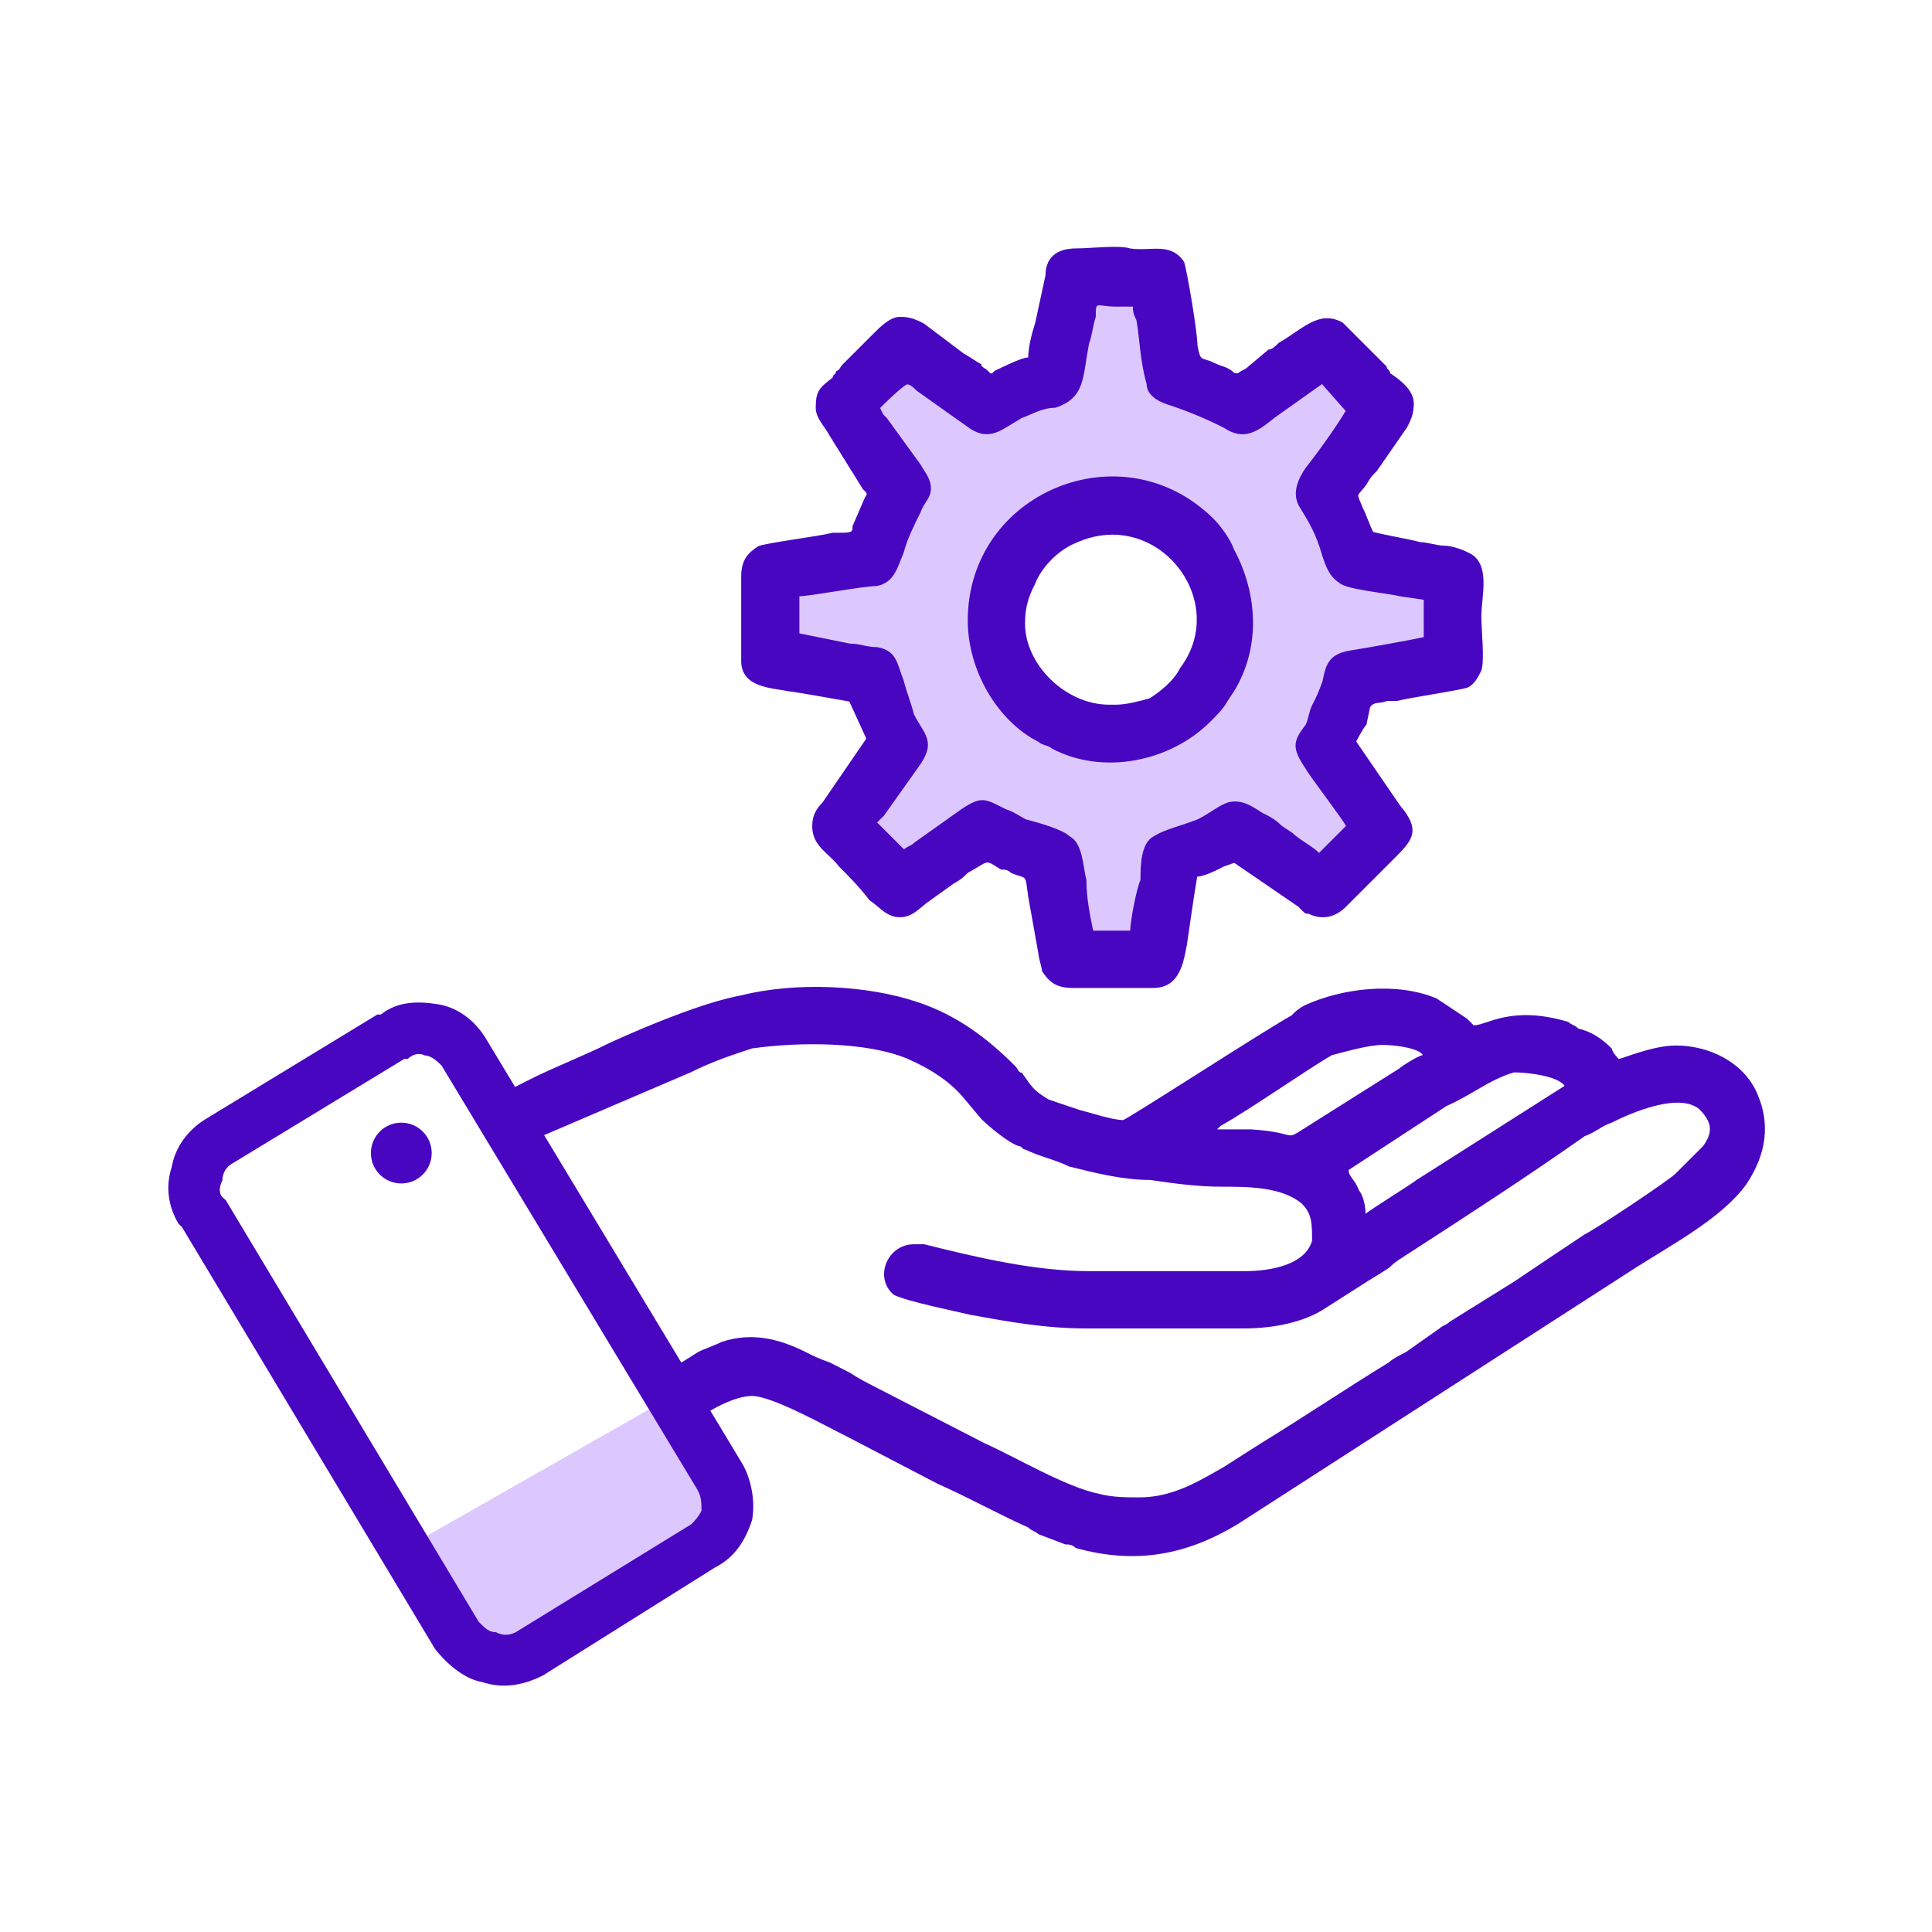<?xml version="1.0" encoding="utf-8"?>
<!-- Generator: Adobe Illustrator 24.1.1, SVG Export Plug-In . SVG Version: 6.00 Build 0)  -->
<svg version="1.1" id="Capa_1" xmlns:xodm="http://www.corel.com/coreldraw/odm/2003"
	 xmlns="http://www.w3.org/2000/svg" xmlns:xlink="http://www.w3.org/1999/xlink" x="0px" y="0px" viewBox="0 0 661 661"
	 style="enable-background:new 0 0 661 661;" xml:space="preserve">
<style type="text/css">
	.st0{fill:none;}
	.st1{fill-rule:evenodd;clip-rule:evenodd;fill:#DCC8FF;}
	.st2{fill-rule:evenodd;clip-rule:evenodd;fill:#4806C1;}
	.st3{fill:#4806C1;}
</style>
<g id="Capa_x0020_1">
	<rect class="st0" width="661" height="661"/>
	<g id="_2570780528128">
		<polygon class="st1" points="143,527.2 226.1,479.9 250.3,516.8 233,530.6 178.8,565.3 154.6,553.7 		"/>
		<path class="st1" d="M351.8,122.3c-2.3,0-9.2,3.5-11.5,4.6c-1.2,1.2-1.2,1.2-2.3,0c-1.2-1.2-2.3-1.2-2.3-2.3
			c-2.3-1.2-3.5-2.3-5.8-3.5c-4.6-3.5-9.2-6.9-13.8-10.4c-2.3-1.2-4.6-2.3-8.1-2.3c-3.5,0-6.9,3.5-9.2,5.8l-10.4,10.4
			c-1.2,1.2-1.2,2.3-2.3,2.3c0,1.2-1.2,1.2-1.2,2.3c-4.6,3.5-5.8,4.6-5.8,10.4c0,3.5,3.5,6.9,4.6,9.2l11.5,18.5
			c2.3,2.3,1.2,1.2,0,4.6l-3.5,8.1c0,2.3,0,2.3-6.9,2.3c-4.6,1.2-23.1,3.5-25.4,4.6c-3.5,2.3-5.8,4.6-5.8,10.4v28.8
			c0,9.2,10.4,9.2,16.2,10.4c1.2,0,20.8,3.5,20.8,3.5l5.8,12.7l-15,21.9c-2.3,2.3-3.5,4.6-3.5,8.1c0,6.9,5.8,9.2,9.2,13.8
			c3.5,3.5,6.9,6.9,10.4,11.5c3.5,2.3,5.8,5.8,10.4,5.8c4.6,0,6.9-3.5,10.4-5.8l8.1-5.8c2.3-1.2,3.5-2.3,4.6-3.5
			c8.1-4.6,5.8-4.6,11.5-1.2c1.2,0,2.3,0,3.5,1.2c5.8,2.3,4.6,0,5.8,8.1l3.5,19.6c0,1.2,1.2,4.6,1.2,5.8c2.3,3.5,4.6,5.8,10.4,5.8
			h27.7c9.2,0,10.4-9.2,11.5-15c1.2-8.1,2.3-16.2,3.5-23.1c2.3,0,6.9-2.3,9.2-3.5l3.5-1.2l21.9,15l1.2,1.2c1.2,1.2,1.2,1.2,2.3,1.2
			c4.6,2.3,9.2,1.2,12.7-2.3l1.2-1.2l16.2-16.2c5.8-5.8,8.1-9.2,1.2-17.3l-15-21.9c0,0,2.3-4.6,3.5-5.8l1.2-5.8
			c1.2-2.3,3.5-1.2,5.8-2.3c1.2,0,2.3,0,3.5,0c4.6-1.2,20.8-3.5,24.2-4.6c2.3-1.2,3.5-3.5,4.6-5.8c1.2-3.5,0-13.8,0-18.5
			c0-6.9,3.5-18.5-4.6-21.9c-2.3-1.2-5.8-2.3-8.1-2.3s-5.8-1.2-8.1-1.2c-4.6-1.2-11.5-2.3-16.2-3.5c-1.2-2.3-2.3-5.8-3.5-8.1
			c-2.3-5.8-2.3-3.5,1.2-8.1c1.2-2.3,2.3-3.5,3.5-4.6l10.4-15c1.2-2.3,2.3-4.6,2.3-8.1c0-4.6-4.6-8.1-8.1-10.4
			c0-1.2-1.2-1.2-1.2-2.3c-2.3-2.3-13.8-13.8-15-15c-8.1-4.6-13.8,2.3-21.9,6.9c-1.2,1.2-2.3,2.3-3.5,2.3l-6.9,5.8
			c-1.2,1.2-2.3,1.2-3.5,2.3c0,0,0,0-1.2,0c-2.3-2.3-4.6-2.3-6.9-3.5c-4.6-2.3-4.6,0-5.8-5.8c0-4.6-3.5-25.4-4.6-28.8
			c-4.6-6.9-11.5-3.5-18.5-4.6c-3.5-1.2-13.8,0-18.5,0c-6.9,0-10.4,3.5-10.4,9.2l-3.5,16.2C353,114.2,351.8,118.8,351.8,122.3
			L351.8,122.3z M377.2,248c18.5,0,34.6-16.2,34.6-34.6c0-19.6-16.2-34.6-34.6-34.6c-19.6,0-34.6,15-34.6,34.6
			C342.6,231.9,357.6,248,377.2,248z"/>
		<path class="st2" d="M467.2,415.3c0-3.5-1.2-6.9-2.3-8.1c-1.2-3.5-3.5-4.6-3.5-6.9l33.5-21.9c8.1-3.5,15-9.2,23.1-11.5
			c4.6,0,15,1.2,17.3,4.6l-50.8,32.3C483.3,404.9,468.4,414.1,467.2,415.3L467.2,415.3z M381.8,241.1h-2.3
			c-15,0-28.8-13.8-28.8-27.7c0-5.8,1.2-9.2,3.5-13.8c2.3-5.8,8.1-11.5,13.8-13.8c27.7-12.7,53.1,19.6,35.8,42.7
			c-2.3,4.6-6.9,8.1-10.4,10.4C389.9,239.9,385.3,241.1,381.8,241.1z M331.1,212.3c0,17.3,10.4,34.6,24.2,41.5
			c1.2,1.2,3.5,1.2,4.6,2.3c17.3,9.2,40.4,4.6,54.2-9.2c2.3-2.3,4.6-4.6,5.8-6.9l2.3-3.5c9.2-15,8.1-33.5,0-48.5
			c-1.2-3.5-4.6-8.1-6.9-10.4C384.1,146.5,331.1,168.4,331.1,212.3z M301.1,139.6c1.2-1.2,6.9-6.9,9.2-8.1c1.2,0,2.3,1.2,3.5,2.3
			l16.2,11.5c4.6,3.5,8.1,4.6,13.8,1.2l5.8-3.5c3.5-1.2,6.9-3.5,11.5-3.5c10.4-3.5,9.2-10.4,11.5-21.9c1.2-3.5,1.2-5.8,2.3-9.2
			c0-5.8,0-3.5,6.9-3.5h5.8c0,1.2,0,2.3,1.2,4.6c1.2,6.9,1.2,13.8,3.5,21.9c0,3.5,3.5,5.8,6.9,6.9c6.9,2.3,12.7,4.6,19.6,8.1
			c6.9,4.6,11.5,1.2,17.3-3.5l16.2-11.5l8.1,9.2c-3.5,5.8-9.2,13.8-13.8,19.6c-2.3,3.5-4.6,8.1-2.3,12.7c3.5,5.8,5.8,9.2,8.1,17.3
			c1.2,3.5,2.3,6.9,5.8,9.2c2.3,2.3,16.2,3.5,20.8,4.6l8.1,1.2V218c-5.8,1.2-18.5,3.5-25.4,4.6c-6.9,1.2-8.1,4.6-9.2,10.4
			c-1.2,3.5-2.3,5.8-3.5,8.1c-1.2,2.3-1.2,4.6-2.3,6.9c-4.6,5.8-4.6,8.1,0,15c1.2,2.3,12.7,17.3,13.8,19.6l-9.2,9.2
			c-2.3-2.3-6.9-4.6-9.2-6.9l-3.5-2.3c-2.3-2.3-4.6-3.5-6.9-4.6c-3.5-2.3-6.9-4.6-11.5-3.5c-3.5,1.2-5.8,3.5-10.4,5.8
			c-5.8,2.3-11.5,3.5-15,5.8c-4.6,2.3-4.6,10.4-4.6,15c-1.2,2.3-3.5,13.8-3.5,17.3h-12.7c-1.2-5.8-2.3-11.5-2.3-17.3
			c-1.2-4.6-1.2-12.7-5.8-15c-2.3-2.3-10.4-4.6-15-5.8c-2.3-1.2-3.5-2.3-6.9-3.5c-6.9-3.5-8.1-4.6-15,0l-16.2,11.5
			c-1.2,1.2-2.3,1.2-3.5,2.3l-9.2-9.2c1.2-1.2,1.2-1.2,2.3-2.3l11.5-16.2c6.9-9.2,2.3-11.5-1.2-18.5c-1.2-4.6-2.3-6.9-3.5-11.5
			c-2.3-5.8-2.3-10.4-9.2-11.5c-3.5,0-5.8-1.2-9.2-1.2c-5.8-1.2-11.5-2.3-17.3-3.5v-12.7c3.5,0,21.9-3.5,26.5-3.5
			c5.8-1.2,6.9-5.8,9.2-11.5c1.2-4.6,3.5-9.2,5.8-13.8c1.2-3.5,3.5-4.6,3.5-8.1c0-3.5-2.3-5.8-3.5-8.1L303.4,143l-1.2-1.2
			L301.1,139.6L301.1,139.6z M351.8,122.3c-2.3,0-9.2,3.5-11.5,4.6c-1.2,1.2-1.2,1.2-2.3,0c-1.2-1.2-2.3-1.2-2.3-2.3
			c-2.3-1.2-3.5-2.3-5.8-3.5c-4.6-3.5-9.2-6.9-13.8-10.4c-2.3-1.2-4.6-2.3-8.1-2.3c-3.5,0-6.9,3.5-9.2,5.8l-10.4,10.4
			c-1.2,1.2-1.2,2.3-2.3,2.3c0,1.2-1.2,1.2-1.2,2.3c-4.6,3.5-5.8,4.6-5.8,10.4c0,3.5,3.5,6.9,4.6,9.2l11.5,18.5
			c2.3,2.3,1.2,1.2,0,4.6l-3.5,8.1c0,2.3,0,2.3-6.9,2.3c-4.6,1.2-23.1,3.5-25.4,4.6c-3.5,2.3-5.8,4.6-5.8,10.4v28.8
			c0,9.2,10.4,9.2,16.2,10.4c1.2,0,20.8,3.5,20.8,3.5l5.8,12.7l-15,21.9c-2.3,2.3-3.5,4.6-3.5,8.1c0,6.9,5.8,9.2,9.2,13.8
			c3.5,3.5,6.9,6.9,10.4,11.5c3.5,2.3,5.8,5.8,10.4,5.8c4.6,0,6.9-3.5,10.4-5.8l8.1-5.8c2.3-1.2,3.5-2.3,4.6-3.5
			c8.1-4.6,5.8-4.6,11.5-1.2c1.2,0,2.3,0,3.5,1.2c5.8,2.3,4.6,0,5.8,8.1l3.5,19.6c0,1.2,1.2,4.6,1.2,5.8c2.3,3.5,4.6,5.8,10.4,5.8
			h27.7c9.2,0,10.4-9.2,11.5-15c1.2-8.1,2.3-16.2,3.5-23.1c2.3,0,6.9-2.3,9.2-3.5l3.5-1.2l21.9,15l1.2,1.2c1.2,1.2,1.2,1.2,2.3,1.2
			c4.6,2.3,9.2,1.2,12.7-2.3l1.2-1.2l16.2-16.2c5.8-5.8,8.1-9.2,1.2-17.3l-15-21.9c0,0,2.3-4.6,3.5-5.8l1.2-5.8
			c1.2-2.3,3.5-1.2,5.8-2.3c1.2,0,2.3,0,3.5,0c4.6-1.2,20.8-3.5,24.2-4.6c2.3-1.2,3.5-3.5,4.6-5.8c1.2-3.5,0-13.8,0-18.5
			c0-6.9,3.5-18.5-4.6-21.9c-2.3-1.2-5.8-2.3-8.1-2.3c-2.3,0-5.8-1.2-8.1-1.2c-4.6-1.2-11.5-2.3-16.2-3.5c-1.2-2.3-2.3-5.8-3.5-8.1
			c-2.3-5.8-2.3-3.5,1.2-8.1c1.2-2.3,2.3-3.5,3.5-4.6l10.4-15c1.2-2.3,2.3-4.6,2.3-8.1c0-4.6-4.6-8.1-8.1-10.4
			c0-1.2-1.2-1.2-1.2-2.3c-2.3-2.3-13.8-13.8-15-15c-8.1-4.6-13.8,2.3-21.9,6.9c-1.2,1.2-2.3,2.3-3.5,2.3l-6.9,5.8
			c-1.2,1.2-2.3,1.2-3.5,2.3c0,0,0,0-1.2,0c-2.3-2.3-4.6-2.3-6.9-3.5c-4.6-2.3-4.6,0-5.8-5.8c0-4.6-3.5-25.4-4.6-28.8
			c-4.6-6.9-11.5-3.5-18.5-4.6c-3.5-1.2-13.8,0-18.5,0c-6.9,0-10.4,3.5-10.4,9.2l-3.5,16.2C353,114.2,351.8,118.8,351.8,122.3
			L351.8,122.3z M416.4,386.4l1.2-1.2c10.4-5.8,30-19.6,38.1-24.2c4.6-1.2,12.7-3.5,17.3-3.5s12.7,1.2,13.8,3.5
			c-1.2,0-6.9,3.5-8.1,4.6l-31.1,19.6c-9.2,5.8-2.3,2.3-19.6,1.2h-5.8C419.9,386.4,417.6,386.4,416.4,386.4L416.4,386.4z
			 M177.7,392.2c1.2,0,1.2-1.2,2.3-1.2l56.5-24.2c6.9-3.5,13.8-5.8,20.8-8.1c16.2-2.3,39.2-2.3,53.1,3.5c8.1,3.5,15,8.1,19.6,13.8
			l5.8,6.9c2.3,2.3,9.2,8.1,12.7,9.2c1.2,0,1.2,1.2,2.3,1.2c4.6,2.3,10.4,3.5,15,5.8c9.2,2.3,18.5,4.6,27.7,4.6
			c8.1,1.2,16.2,2.3,24.2,2.3c9.2,0,20.8,0,27.7,5.8c3.5,3.5,3.5,6.9,3.5,12.7c-2.3,8.1-13.8,10.4-23.1,10.4h-53.1
			c-18.5,0-38.1-4.6-56.5-9.2c-1.2,0-2.3,0-3.5,0c-9.2,0-13.8,11.5-6.9,17.3c4.6,2.3,21.9,5.8,26.5,6.9c12.7,2.3,25.4,4.6,39.2,4.6
			h54.2c10.4,0,20.8-2.3,27.7-6.9l12.7-8.1c3.5-2.3,5.8-3.5,9.2-5.8c2.3-2.3,4.6-3.5,8.1-5.8c19.6-12.7,39.2-25.4,58.8-39.2
			c3.5-1.2,5.8-3.5,9.2-4.6c6.9-3.5,23.1-10.4,30-4.6c4.6,4.6,4.6,8.1,1.2,12.7c-1.2,1.2-2.3,2.3-2.3,2.3l-4.6,4.6c0,0,0,0-1.2,1.2
			c0,0,0,0-1.2,1.2c-2.3,2.3-26.5,18.5-31.1,20.8c-6.9,4.6-17.3,11.5-24.2,16.2L496,452.2c-1.2,1.2-2.3,1.2-3.5,2.3l-11.5,8.1
			c-2.3,1.2-4.6,2.3-5.8,3.5c-15,9.2-28.8,18.5-43.8,27.7l-12.7,8.1c-8.1,4.6-17.3,10.4-28.8,10.4c-4.6,0-9.2,0-13.8-1.2
			c-11.5-2.3-28.8-12.7-39.2-17.3l-38.1-19.6c-2.3-1.2-4.6-2.3-8.1-4.6c-2.3-1.2-4.6-2.3-6.9-3.5c-3.5-1.2-5.8-2.3-8.1-3.5
			c-9.2-4.6-18.5-6.9-28.8-3.5c-2.3,1.2-5.8,2.3-8.1,3.5l-9.2,5.8c-1.2,0-2.3,1.2-4.6,2.3l10.4,17.3c6.9-5.8,16.2-10.4,21.9-10.4
			c6.9,0,25.4,10.4,32.3,13.8l31.1,16.2c10.4,4.6,20.8,10.4,31.1,15c1.2,1.2,2.3,1.2,3.5,2.3l9.2,3.5c1.2,0,2.3,0,3.5,1.2
			c20.8,5.8,38.1,2.3,55.4-8.1l136.1-87.7c12.7-8.1,30-17.3,38.1-28.8c6.9-10.4,8.1-20.8,3.5-31.1c-4.6-10.4-16.2-16.2-27.7-16.2
			c-8.1,0-18.5,4.6-19.6,4.6c0,0-2.3-2.3-2.3-3.5c-3.5-3.5-6.9-5.8-11.5-6.9c-1.2-1.2-2.3-1.2-3.5-2.3c-19.6-5.8-27.7,1.2-32.3,1.2
			l-2.3-2.3c-3.5-2.3-6.9-4.6-10.4-6.9c-13.8-5.8-32.3-3.5-45,2.3c-2.3,1.2-3.5,2.3-4.6,3.5c-10.4,5.8-56.5,35.8-57.7,35.8
			c-3.5,0-10.4-2.3-15-3.5l-10.4-3.5c-5.8-3.5-5.8-4.6-9.2-9.2c-1.2,0-1.2-1.2-2.3-2.3c-9.2-9.2-19.6-17.3-33.5-21.9
			c-17.3-5.8-41.5-6.9-60-2.3c-12.7,2.3-32.3,10.4-45,16.2c-9.2,4.6-18.5,8.1-27.7,12.7c-2.3,1.2-4.6,2.3-6.9,3.5
			c-2.3,1.2-4.6,1.2-6.9,2.3L177.7,392.2L177.7,392.2z"/>
		<path class="st3" d="M77.3,410.7l86.5,144.2c2.3,2.3,3.5,3.5,5.8,3.5c2.3,1.2,4.6,1.2,6.9,0l60-36.9c1.2-1.2,2.3-2.3,3.5-4.6
			c0-2.3,0-4.6-1.2-6.9l-87.7-145.4l0,0c-1.2-1.2-3.5-3.5-5.8-3.5c-2.3-1.2-4.6,0-5.8,1.2h-1.2L79.6,398c-2.3,1.2-3.5,3.5-3.5,5.8
			c-1.2,2.3-1.2,4.6,0,5.8C76.1,409.5,77.3,410.7,77.3,410.7z M148.8,564.1L62.3,419.9l-1.2-1.2c-3.5-5.8-4.6-12.7-2.3-19.6
			c1.2-6.9,5.8-12.7,11.5-16.2l58.8-35.8h1.2c5.8-4.6,12.7-4.6,19.6-3.5s12.7,5.8,16.2,11.5l0,0l87.7,145.4
			c3.5,5.8,4.6,13.8,3.5,19.6c-2.3,6.9-5.8,12.7-12.7,16.2l-58.8,36.9c-6.9,3.5-13.8,4.6-20.8,2.3
			C159.2,574.5,153.4,569.9,148.8,564.1L148.8,564.1z"/>
		<circle class="st2" cx="137.3" cy="394.5" r="10.4"/>
	</g>
</g>
</svg>
